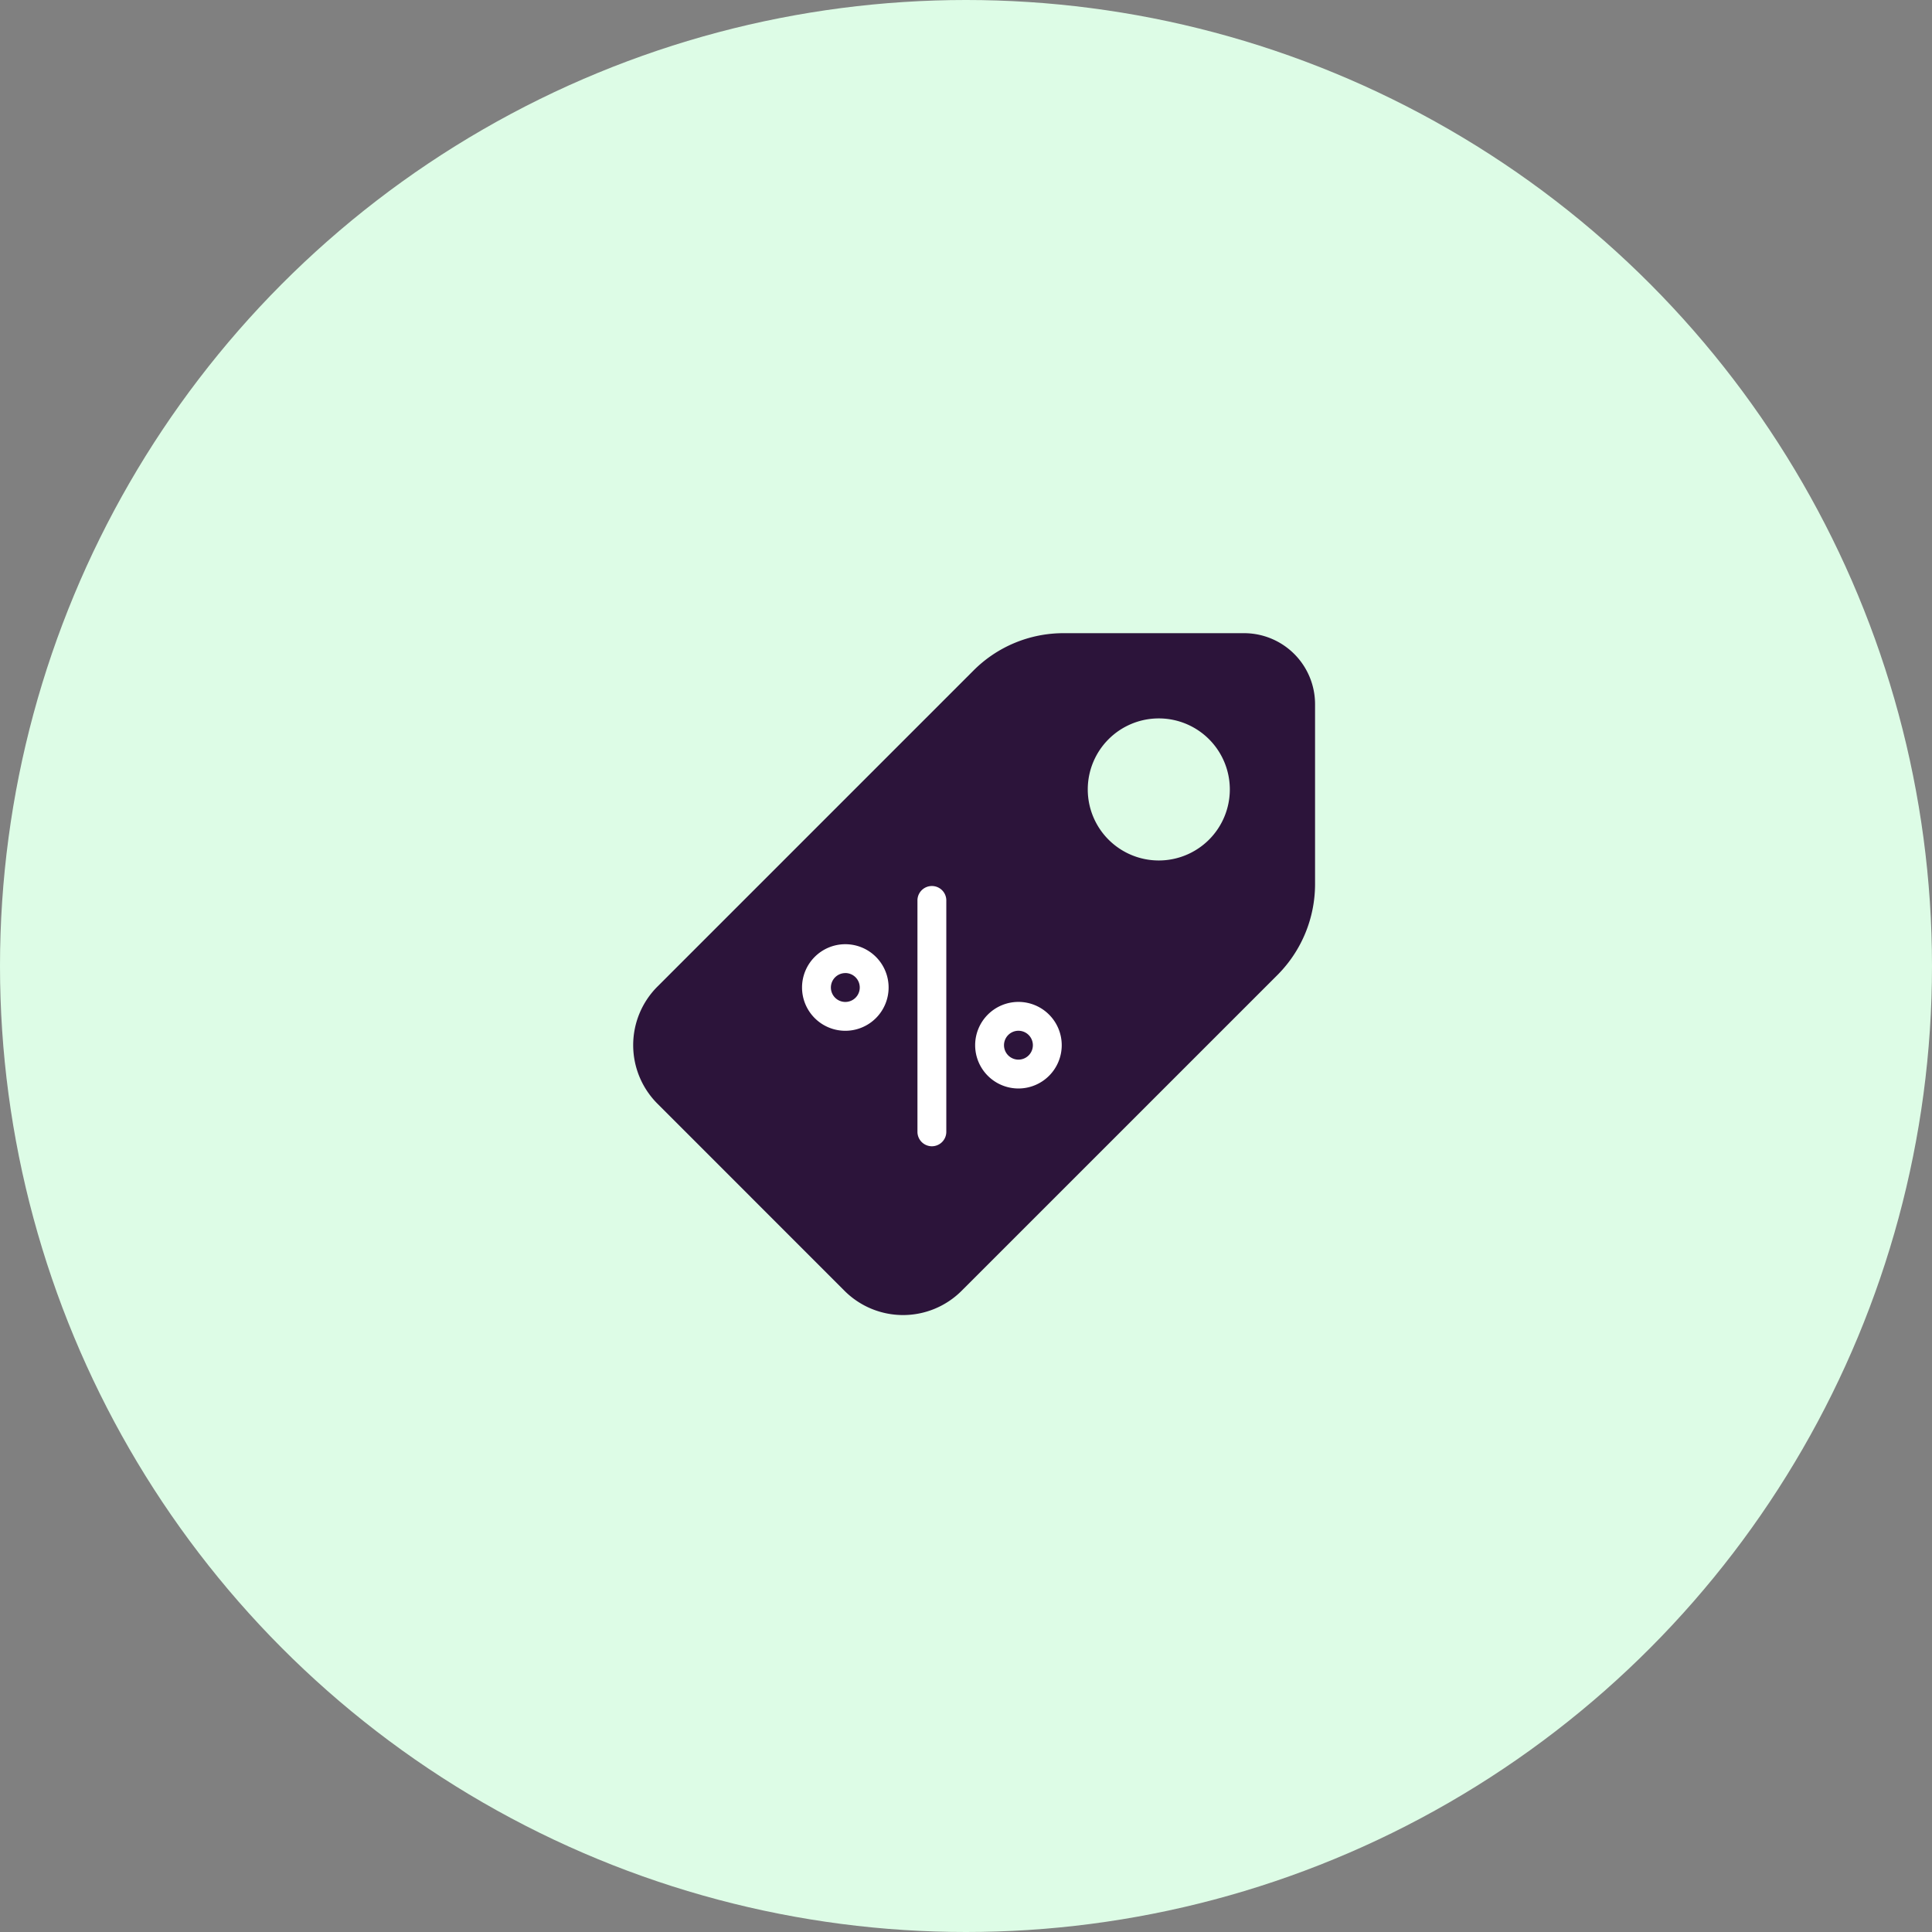 <svg xmlns="http://www.w3.org/2000/svg" width="119" height="119" viewBox="0 0 119 119">
  <rect x="0" y="0" width="119" height="119" fill="#808080" stroke="none"/>
  <g id="Group_368" data-name="Group 368" transform="translate(-388 -5372)">
    <circle id="Ellipse_15" data-name="Ellipse 15" cx="59.5" cy="59.5" r="59.5" transform="translate(388 5372)" fill="#ddfce6"/>
    <g id="_100_Free_Tool" data-name="100% Free Tool" transform="translate(427 5411)">
      <path id="Path_254" data-name="Path 254" d="M37.625,0h-11.1a7.826,7.826,0,0,0-5.57,2.307L1.492,21.77a5.1,5.1,0,0,0,0,7.208L13.019,40.508a5.1,5.1,0,0,0,7.208,0L39.693,21.044A7.929,7.929,0,0,0,42,15.475V4.375A4.375,4.375,0,0,0,37.625,0Zm-5.25,14A4.375,4.375,0,1,1,36.75,9.625,4.375,4.375,0,0,1,32.375,14Z" transform="translate(0 0)" fill="#2c143a"/>
      <g id="Group_284" data-name="Group 284" transform="translate(10.401 15.603)">
        <path id="Path_255" data-name="Path 255" d="M214.211,208a.889.889,0,0,1-.889-.889V192.889a.889.889,0,1,1,1.777,0v14.218A.889.889,0,0,1,214.211,208Z" transform="translate(-206.213 -192)" fill="#fff"/>
        <path id="Path_256" data-name="Path 256" d="M130.655,240a2.666,2.666,0,1,1,2.666-2.666A2.666,2.666,0,0,1,130.655,240Zm0-3.554a.889.889,0,1,0,.889.889A.889.889,0,0,0,130.655,236.444Z" transform="translate(-127.989 -231.113)" fill="#fff"/>
        <path id="Path_257" data-name="Path 257" d="M258.655,282.666A2.666,2.666,0,1,1,261.321,280a2.666,2.666,0,0,1-2.666,2.666Zm0-3.555a.889.889,0,1,0,.889.889A.889.889,0,0,0,258.655,279.111Z" transform="translate(-245.326 -270.225)" fill="#fff"/>
      </g>
    </g>
  </g>
</svg>
